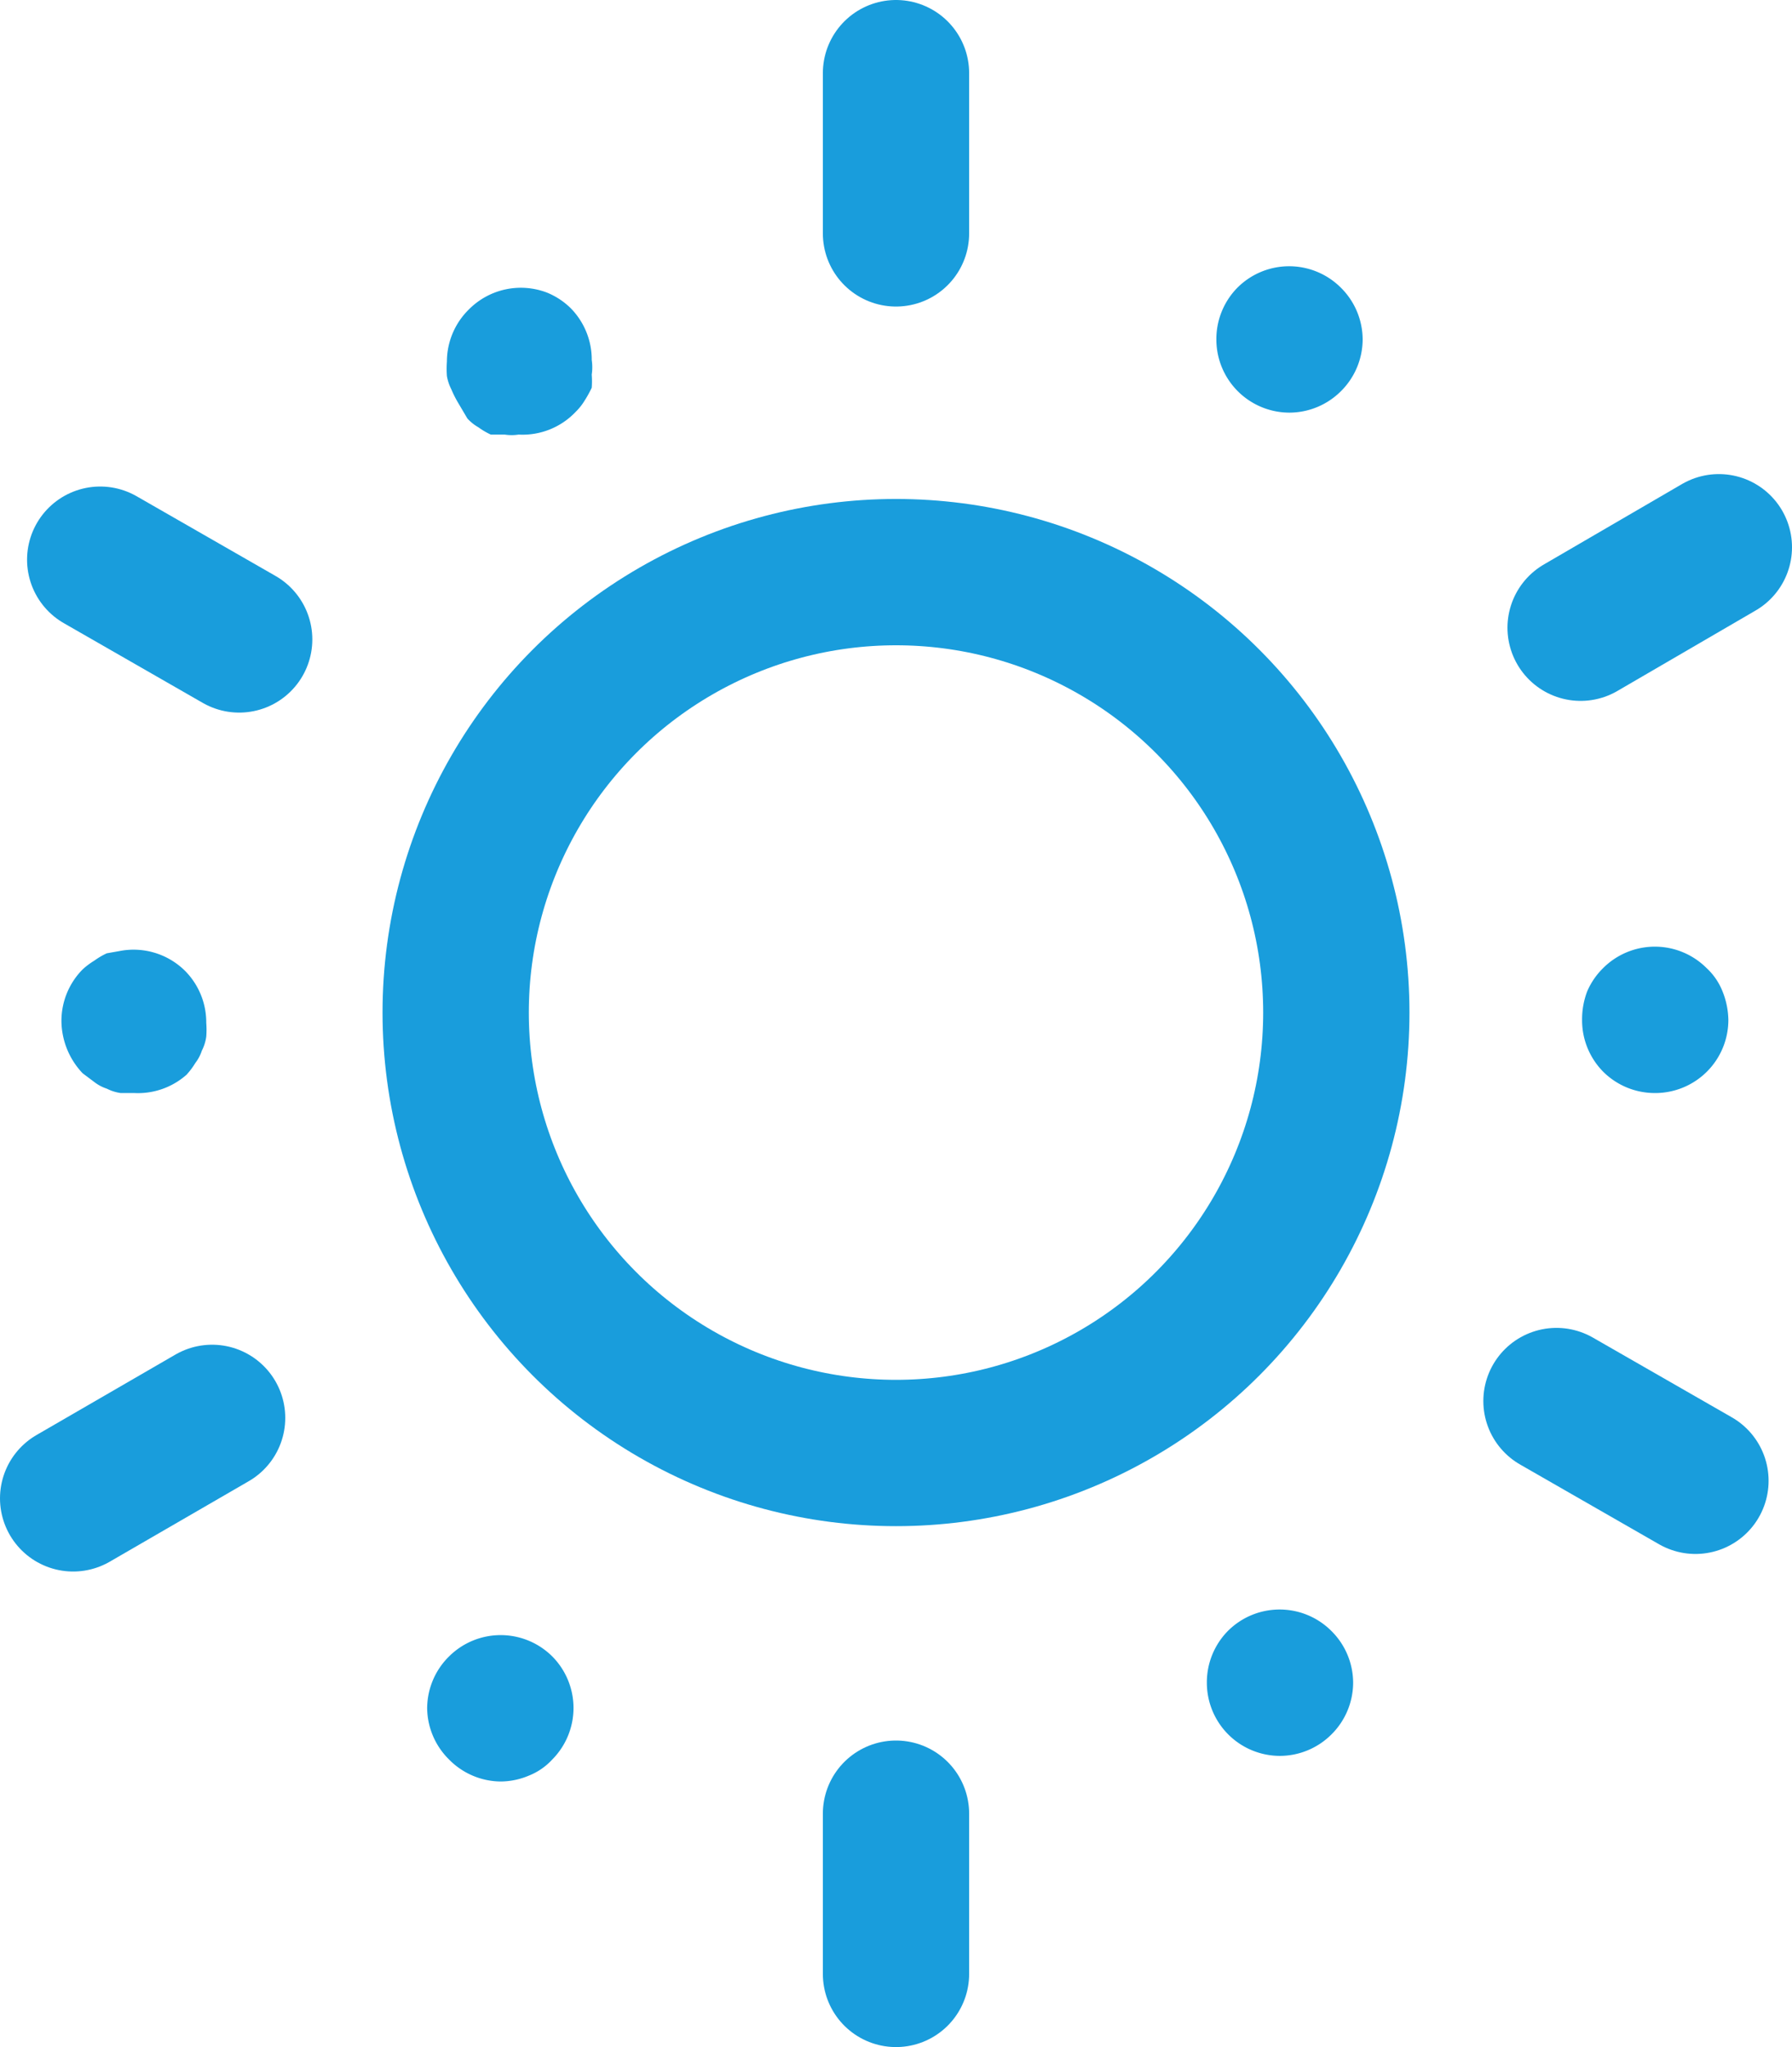 <svg id="Ebene_1" data-name="Ebene 1" xmlns="http://www.w3.org/2000/svg" viewBox="0 0 24.5 27.98">
    <g>
        <circle cx="12.25" cy="13.84" r="6.02" fill="none" stroke="#199ddc" stroke-width="2"/>
        <path d="M2.21,14.94l-.19,0a.6.6,0,0,1-.19-.06.56.56,0,0,1-.17-.09l-.16-.12a1.05,1.05,0,0,1-.29-.71,1,1,0,0,1,.29-.71,1,1,0,0,1,.16-.12,1,1,0,0,1,.17-.1L2,13a1,1,0,0,1,.9.27,1,1,0,0,1,.29.71,1.23,1.23,0,0,1,0,.19.6.6,0,0,1-.06.19.56.56,0,0,1-.09.17,1,1,0,0,1-.12.16A1,1,0,0,1,2.21,14.94Z" transform="translate(-0.37)" fill="#199ddc"/>
        <path d="M23,14.94a1,1,0,0,1-.71-.29,1,1,0,0,1-.29-.71,1.07,1.07,0,0,1,.07-.39,1,1,0,0,1,.22-.32,1,1,0,0,1,1.41,0,.87.87,0,0,1,.22.32,1.09,1.09,0,0,1,.08.39,1,1,0,0,1-1,1Z" transform="translate(-0.37)" fill="#199ddc"/>
        <line x1="12.25" y1="3.19" x2="12.25" y2="1" fill="none" stroke="#199ddc" stroke-linecap="round" stroke-linejoin="round" stroke-width="2"/>
        <line x1="12.25" y1="26.98" x2="12.25" y2="24.79" fill="none" stroke="#199ddc" stroke-linecap="round" stroke-linejoin="round" stroke-width="2"/>
        <line x1="3.27" y1="8.74" x2="1.37" y2="7.65" fill="none" stroke="#199ddc" stroke-linecap="round" stroke-linejoin="round" stroke-width="2"/>
        <line x1="23.18" y1="20.24" x2="21.28" y2="19.15" fill="none" stroke="#199ddc" stroke-linecap="round" stroke-linejoin="round" stroke-width="2"/>
        <path d="M18,5.64a1,1,0,0,1-1-1,1,1,0,0,1,.29-.71,1,1,0,0,1,1.41,0,1,1,0,0,1,.3.71,1,1,0,0,1-.3.71A1,1,0,0,1,18,5.64Z" transform="translate(-0.37)" fill="#199ddc"/>
        <path d="M7.21,24.35a1,1,0,0,1-.7-.3,1,1,0,0,1-.3-.7,1,1,0,0,1,.3-.71,1,1,0,0,1,1.41,0,1,1,0,0,1,0,1.41.87.87,0,0,1-.32.22A1,1,0,0,1,7.21,24.35Z" transform="translate(-0.37)" fill="#199ddc"/>
        <path d="M7.46,5.94a.62.62,0,0,1-.19,0l-.19,0a1,1,0,0,1-.17-.1.61.61,0,0,1-.15-.12L6.63,5.5a1.51,1.51,0,0,1-.09-.18.64.64,0,0,1-.06-.18,1.36,1.36,0,0,1,0-.2,1,1,0,0,1,.3-.71A1,1,0,0,1,7.85,4a1,1,0,0,1,.32.21,1,1,0,0,1,.29.71.68.68,0,0,1,0,.2,1.21,1.21,0,0,1,0,.18,1.62,1.62,0,0,1-.1.18.79.79,0,0,1-.12.15A1,1,0,0,1,7.46,5.94Z" transform="translate(-0.37)" fill="#199ddc"/>
        <path d="M17.87,24a1,1,0,0,1-1-1,1,1,0,0,1,.29-.71,1,1,0,0,1,1.41,0,1,1,0,0,1,.3.71,1,1,0,0,1-.3.71A1,1,0,0,1,17.87,24Z" transform="translate(-0.37)" fill="#199ddc"/>
        <line x1="21.61" y1="8.58" x2="23.5" y2="7.48" fill="none" stroke="#199ddc" stroke-linecap="round" stroke-linejoin="round" stroke-width="2"/>
        <line x1="1" y1="20.48" x2="2.9" y2="19.38" fill="none" stroke="#199ddc" stroke-linecap="round" stroke-linejoin="round" stroke-width="2"/>
    </g>
</svg>
